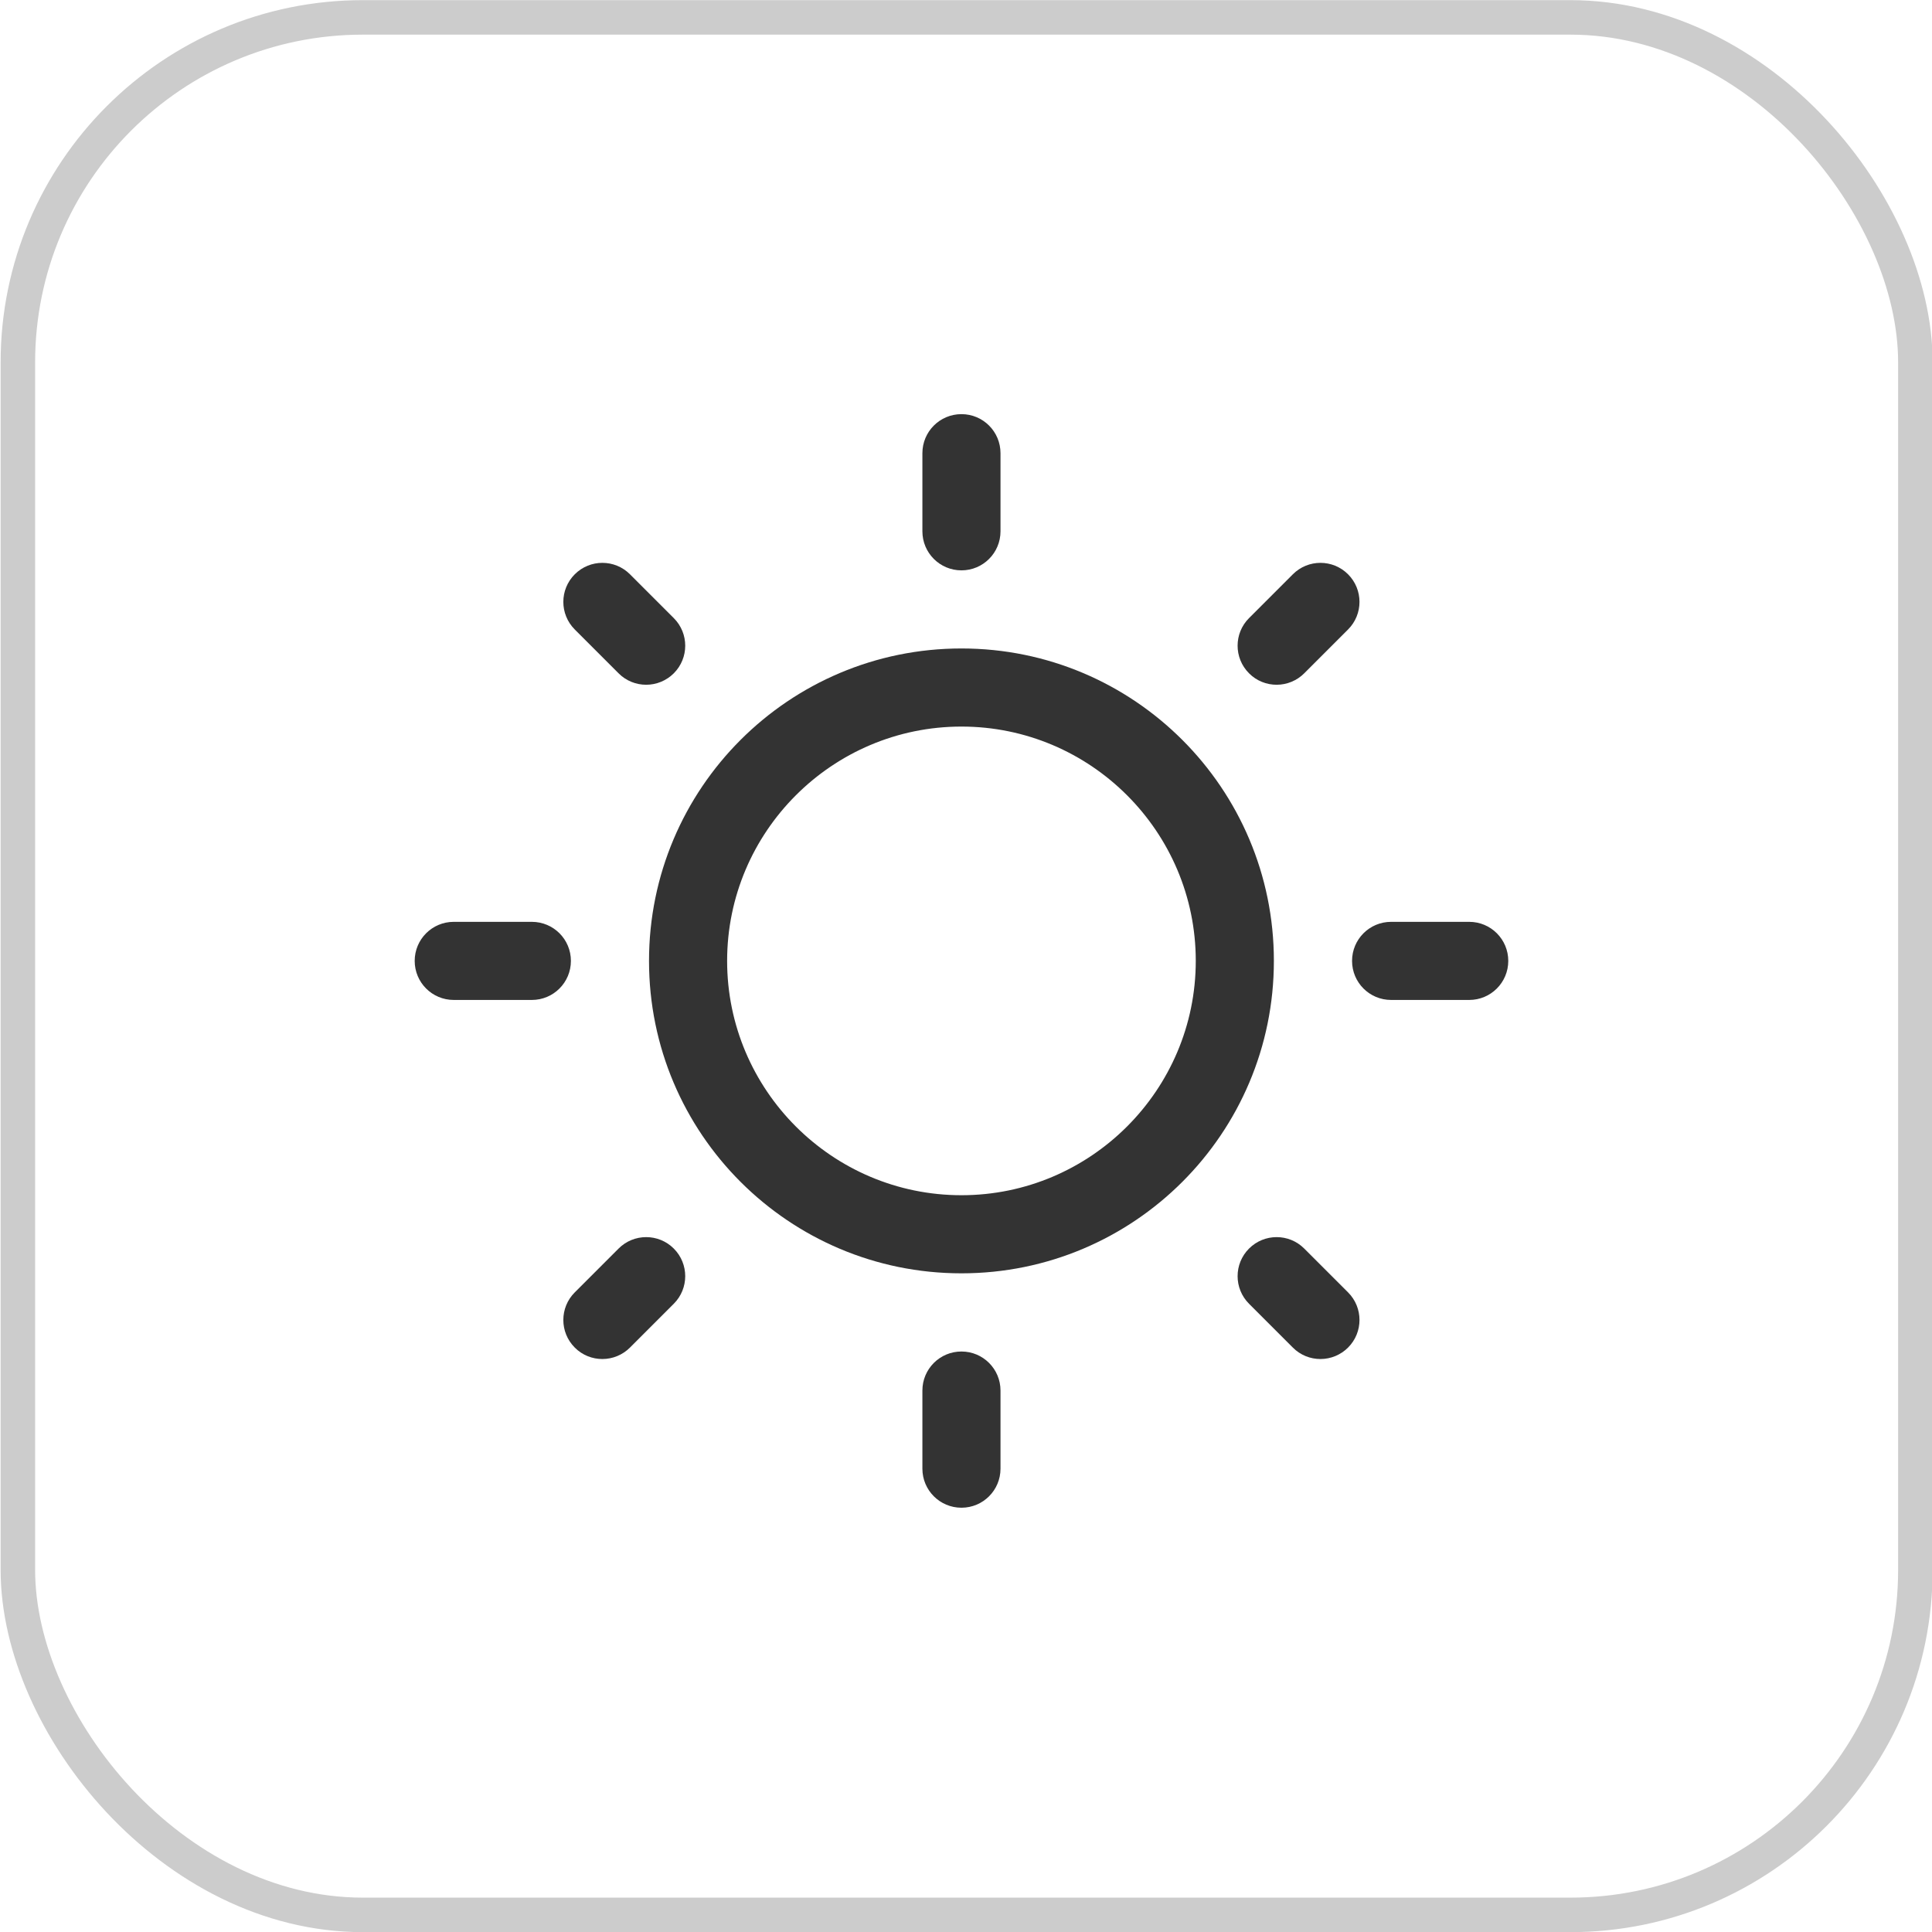 <svg height="28" viewBox="0 0 28 28" width="28" xmlns="http://www.w3.org/2000/svg" xmlns:xlink="http://www.w3.org/1999/xlink"><filter id="a"><feColorMatrix in="SourceGraphic" type="matrix" values="0 0 0 0 0.003 0 0 0 0 0.002 0 0 0 0 0.002 0 0 0 1 0"/></filter><g fill="none" fill-rule="evenodd" filter="url(#a)" transform="translate(-911 -22)"><g transform="translate(911.009 22.002)"><rect height="27.5" rx="5" stroke="#000" stroke-opacity=".2" stroke-width=".5" width="27.5" x=".25" y=".25"/><g fill="#333" fill-rule="nonzero" transform="translate(6 6)"><path d="m7.925 4.528c1.873 0 3.396 1.524 3.396 3.396s-1.524 3.396-3.396 3.396-3.396-1.524-3.396-3.396 1.524-3.396 3.396-3.396m0-1.132c-2.501 0-4.528 2.027-4.528 4.528 0 2.501 2.027 4.528 4.528 4.528 2.501 0 4.528-2.027 4.528-4.528 0-2.501-2.027-4.528-4.528-4.528zm-6.226 5.094h-1.132c-.313 0-.566-.253-.566-.566s.253-.566.566-.566h1.132c.313 0 .566.253.566.566s-.253.566-.566.566zm13.585 0h-1.132c-.313 0-.566-.253-.566-.566s.253-.566.566-.566h1.132c.313 0 .566.253.566.566s-.253.566-.566.566z"/><path d="m7.925 15.849c-.313 0-.566-.253-.566-.566v-1.132c0-.313.253-.566.566-.566s.566.253.566.566v1.132c0 .313-.253.566-.566.566zm0-13.585c-.313 0-.566-.253-.566-.566v-1.132c0-.313.253-.566.566-.566s.566.253.566.566v1.132c0 .313-.253.566-.566.566z"/><path d="m3.356 3.922c-.145 0-.29-.055-.4-.166l-.635-.635c-.221-.221-.221-.579 0-.8s.579-.221.8 0l.635.635c.221.221.221.579 0 .8-.106.106-.25.166-.4.166zm9.772 9.772c-.145 0-.29-.055-.4-.166l-.635-.635c-.221-.221-.221-.579 0-.8.221-.221.579-.221.8 0l.635.635c.221.221.221.579 0 .8-.106.106-.25.166-.4.166z"/><path d="m2.721 13.694c-.145 0-.29-.055-.4-.166-.221-.221-.221-.579 0-.8l.635-.635c.221-.221.579-.221.8 0s.221.579 0 .8l-.635.635c-.106.106-.25.166-.4.166zm9.772-9.772c-.145 0-.29-.055-.4-.166-.221-.221-.221-.579 0-.8l.635-.635c.221-.221.579-.221.8 0s.221.579 0 .8l-.635.635c-.106.106-.25.166-.4.166z"/></g></g></g></svg>
